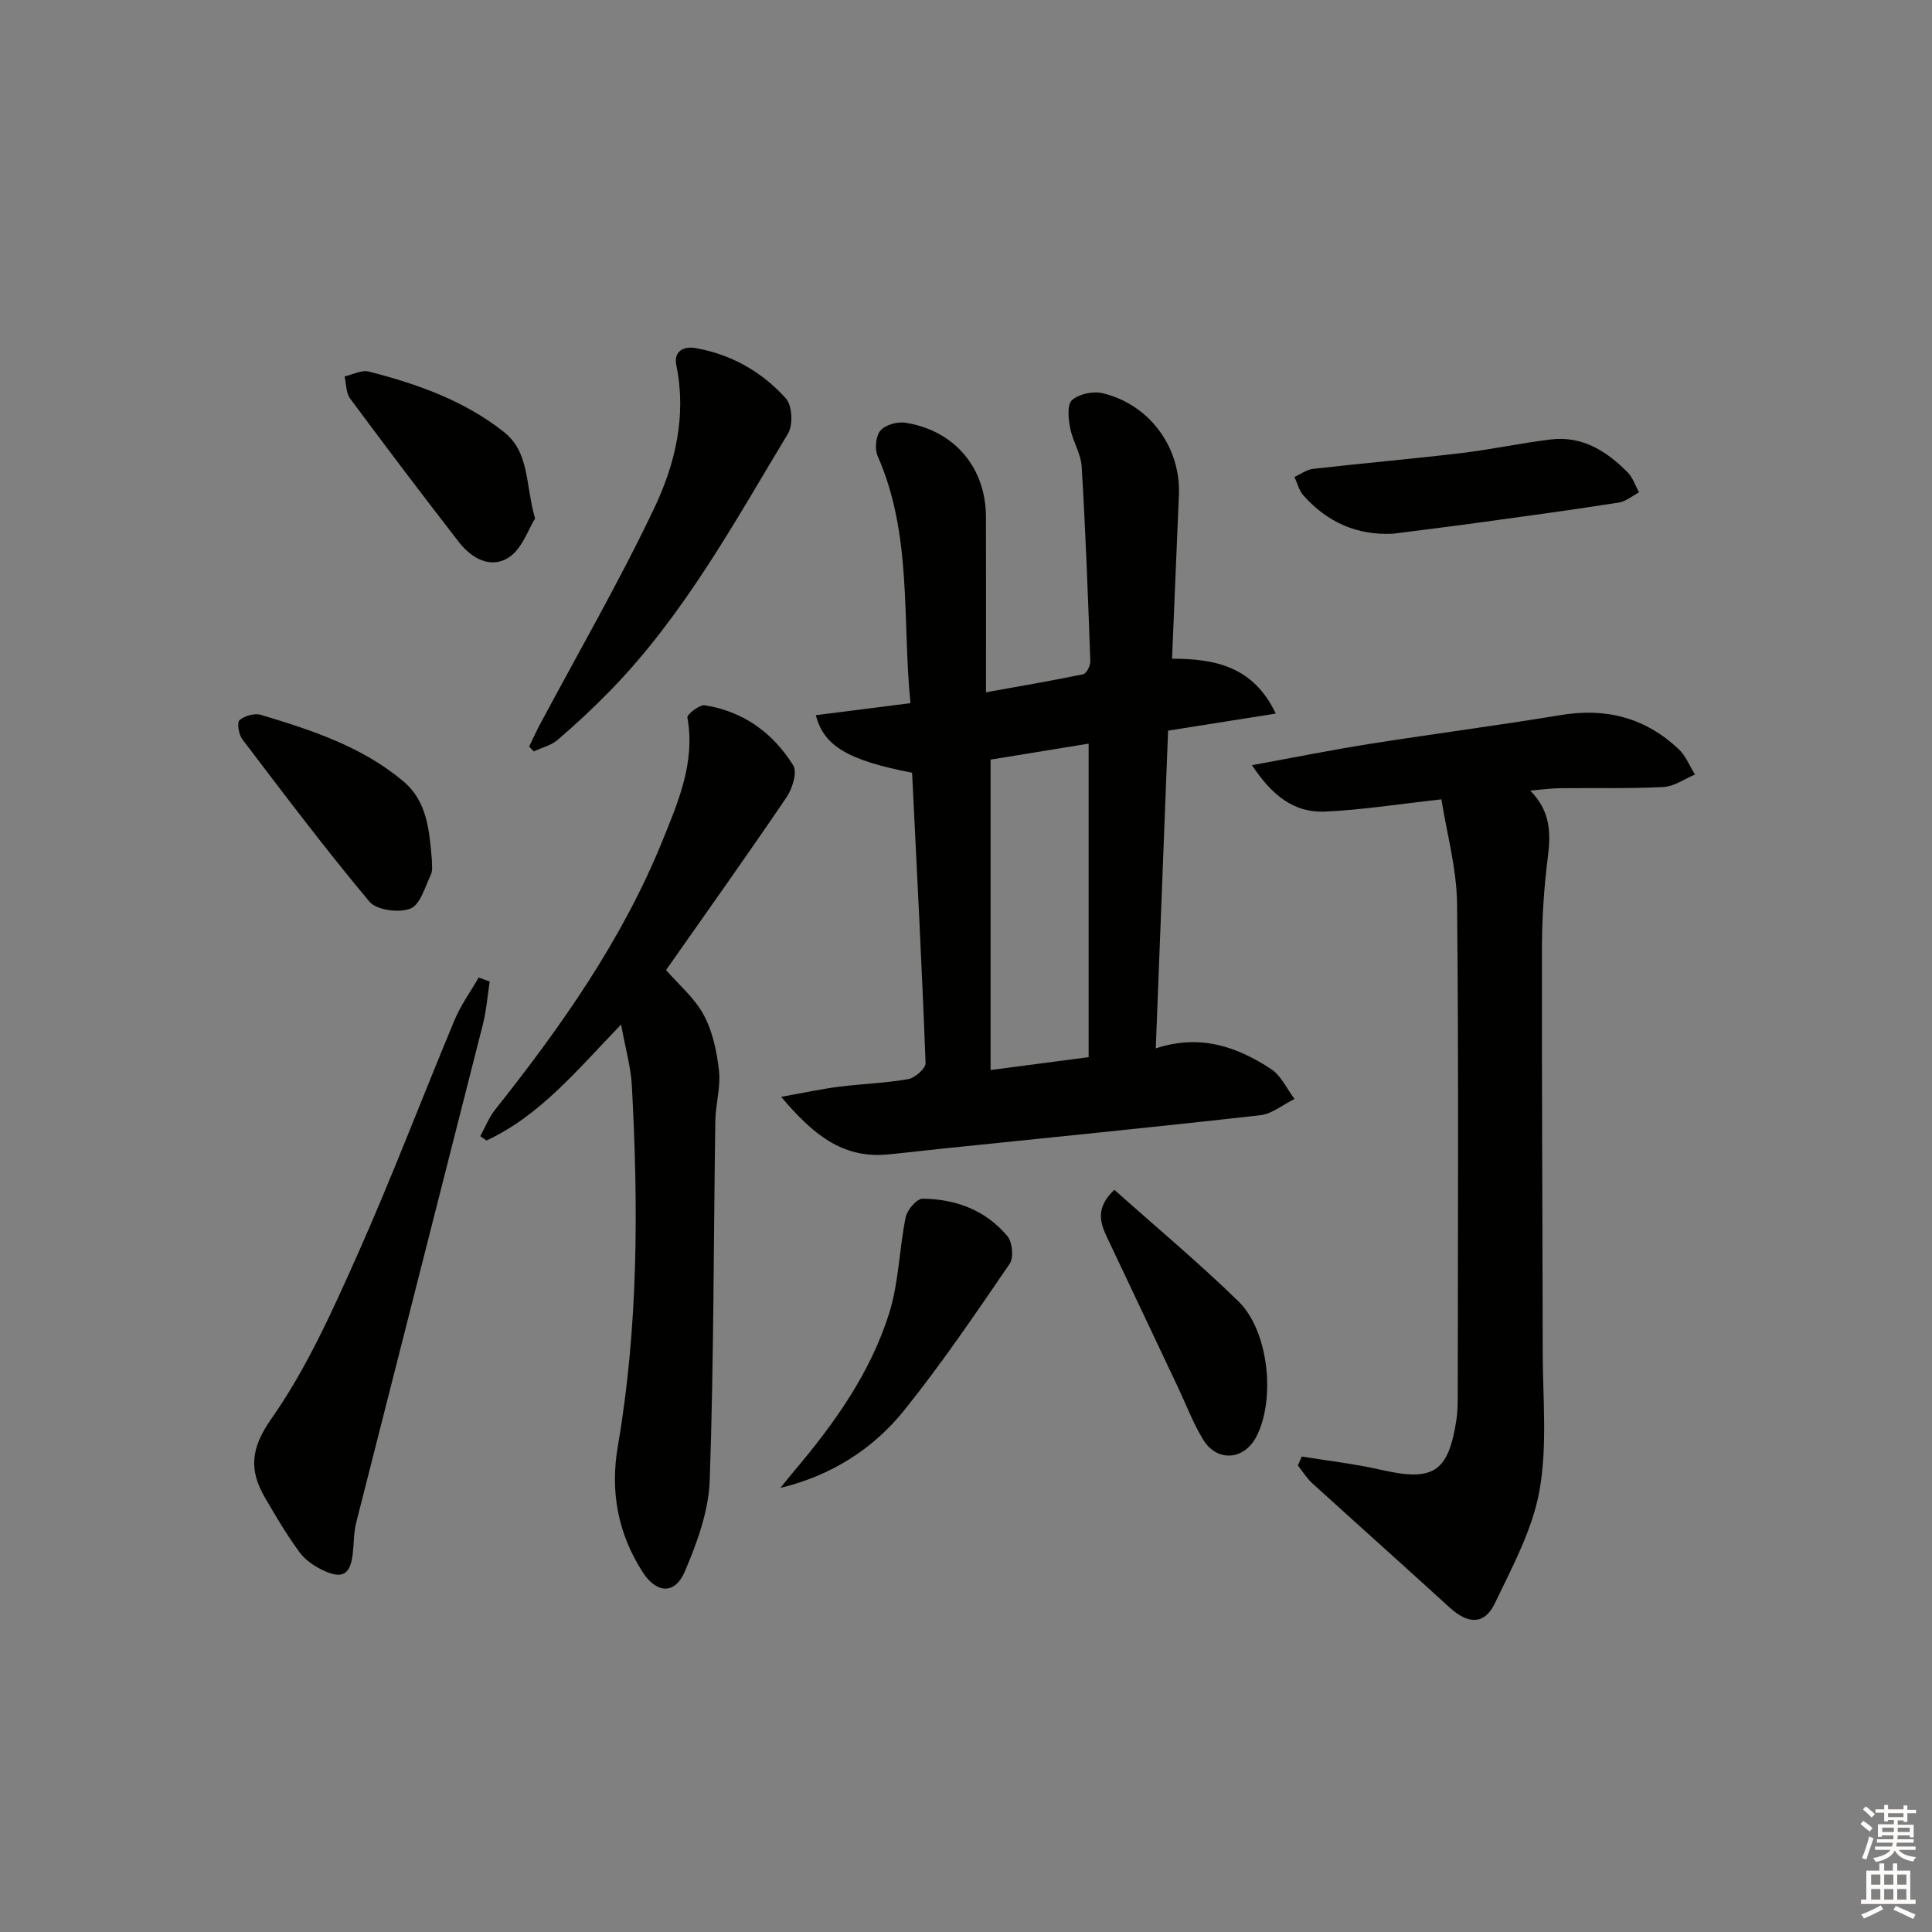 <svg enable-background="new 0 0 400 400" viewBox="0 0 400 400" xmlns="http://www.w3.org/2000/svg"><rect x="0" y="0" width="400" height="400" fill="#808080" stroke="none"/><g fill="#010100"><path d="m242.66 136.38c8.95.01 16.83 1.6 21.48 11.36-7.85 1.24-14.67 2.32-22.3 3.53-.84 21.62-1.68 43.27-2.55 65.78 9.35-3.05 16.91-.26 23.87 4.28 2.08 1.36 3.26 4.09 4.85 6.2-2.36 1.16-4.64 3.09-7.1 3.37-22.11 2.49-44.25 4.68-66.38 6.97-3.63.38-7.26.83-10.9 1.16-9.34.83-15.45-4.31-21.9-11.94 4.72-.84 8.31-1.63 11.94-2.09 4.78-.61 9.63-.74 14.36-1.58 1.41-.25 3.64-2.21 3.6-3.32-.76-20.07-1.81-40.12-2.79-60.11-13.23-2.57-18.3-5.52-19.93-11.92 6.39-.81 12.73-1.62 19.59-2.49-1.74-17.32.42-34.79-6.79-51.16-.64-1.46-.4-4.13.57-5.27 1.01-1.19 3.51-1.89 5.17-1.63 10.17 1.6 16.65 9.3 16.68 19.49.04 11.8.01 23.6.01 36.32 7.25-1.31 13.7-2.4 20.11-3.73.68-.14 1.52-1.77 1.49-2.67-.48-13.44-.98-26.89-1.79-40.31-.16-2.72-1.88-5.32-2.4-8.07-.36-1.89-.64-4.78.39-5.7 1.44-1.28 4.33-1.91 6.29-1.45 9.73 2.27 16.25 11.2 15.85 21.04-.46 11.1-.93 22.2-1.42 33.94zm-17.27 82.49c0-21.83 0-43.17 0-64.91-7.15 1.17-13.82 2.26-20.3 3.31v64.27c7.29-.95 13.8-1.81 20.3-2.67z"/><path d="m269.52 301.56c5.46.89 10.98 1.51 16.36 2.74 10.82 2.48 13.95.59 15.64-10.23.28-1.8.29-3.65.29-5.48.02-33.83.21-67.67-.14-101.49-.08-7.29-2.13-14.56-3.24-21.6-8.99.99-16.54 2.2-24.13 2.53-6.48.29-11.03-3.47-15.1-9.61 8.78-1.6 16.67-3.19 24.61-4.44 13.11-2.07 26.29-3.77 39.38-5.94 9.38-1.56 17.51.59 24.38 7.08 1.46 1.38 2.25 3.48 3.36 5.24-2.17.9-4.31 2.47-6.52 2.58-7.15.37-14.33.17-21.49.25-1.78.02-3.55.28-6.1.49 4.26 4.33 4.26 8.86 3.64 13.8-.79 6.26-1.21 12.61-1.22 18.92-.05 27.79.13 55.58.16 83.37.01 9.62 1 19.44-.66 28.79-1.44 8.12-5.64 15.86-9.28 23.45-2.11 4.41-5.52 4.28-9.27.86-9.47-8.64-19.03-17.17-28.51-25.79-1.15-1.05-1.99-2.44-2.97-3.67.27-.62.54-1.24.81-1.85z"/><path d="m128.59 212.12c-9.17 9.49-16.78 18.85-27.86 24.01-.43-.3-.87-.6-1.3-.89 1.01-1.84 1.79-3.87 3.08-5.49 13.7-17.25 26.34-35.19 34.66-55.72 3.26-8.04 6.81-16.24 5.15-25.46-.12-.66 2.51-2.72 3.61-2.55 7.99 1.26 14.14 5.74 18.31 12.47.87 1.41-.2 4.82-1.42 6.61-8.11 11.96-16.5 23.73-24.92 35.74 2.57 2.97 5.9 5.76 7.81 9.31 1.85 3.44 2.72 7.62 3.15 11.57.37 3.38-.71 6.9-.76 10.36-.37 24.8-.3 49.61-1.16 74.39-.22 6.38-2.61 12.93-5.16 18.91-2.02 4.76-5.83 4.58-8.68.17-5.16-7.99-6.81-16.69-5.18-26.16 4.25-24.72 4.25-49.64 2.9-74.58-.2-3.89-1.33-7.73-2.23-12.69z"/><path d="m101.39 203.22c-.46 2.98-.69 6.02-1.43 8.93-8.71 34.37-17.5 68.71-26.21 103.08-.52 2.06-.47 4.27-.71 6.4-.48 4.27-2.07 5.36-5.94 3.59-1.89-.87-3.85-2.17-5.06-3.81-2.64-3.59-4.93-7.46-7.17-11.32-3.33-5.74-3.02-10.18 1.35-16.41 7.25-10.33 12.54-22.16 17.73-33.77 7.16-16.05 13.39-32.52 20.17-48.74 1.29-3.09 3.31-5.87 4.99-8.79.76.29 1.52.56 2.28.84z"/><path d="m109.55 154.57c.73-1.51 1.42-3.04 2.21-4.52 7.96-14.93 16.45-29.61 23.71-44.88 4.32-9.09 6.71-19.08 4.56-29.51-.61-2.97 1.52-4.01 3.93-3.6 7.44 1.29 13.82 4.92 18.77 10.46 1.3 1.46 1.49 5.47.42 7.24-11.15 18.49-21.53 37.55-36.78 53.2-3.47 3.56-7.12 6.97-10.9 10.21-1.35 1.16-3.29 1.62-4.96 2.4-.33-.33-.64-.66-.96-1z"/><path d="m161.57 308.06c.97-1.19 1.91-2.39 2.9-3.56 8.31-9.82 15.75-20.28 19.63-32.62 1.99-6.34 2.06-13.27 3.41-19.86.31-1.52 2.29-3.85 3.49-3.84 6.87.05 13.09 2.38 17.58 7.76 1.03 1.24 1.33 4.44.46 5.72-7.02 10.26-14.01 20.57-21.78 30.26-6.47 8.06-15.09 13.56-25.69 16.14z"/><path d="m288.42 110.5c-7.55.38-13.67-2.42-18.58-7.95-.9-1.01-1.24-2.52-1.84-3.8 1.29-.58 2.53-1.53 3.87-1.68 10.2-1.16 20.44-2.05 30.63-3.26 6.23-.74 12.39-2.08 18.62-2.83 6.5-.77 11.54 2.43 15.88 6.83 1.07 1.09 1.58 2.74 2.34 4.13-1.39.73-2.71 1.88-4.18 2.11-9.32 1.46-18.68 2.74-28.03 4.02-6.22.86-12.47 1.63-18.71 2.43z"/><path d="m230.71 246.33c8.74 7.8 17.53 15.14 25.7 23.11 6.27 6.11 7.71 20.23 3.72 27.98-2.53 4.91-8.15 5.36-11.04.62-2.06-3.37-3.47-7.13-5.16-10.72-4.89-10.34-9.77-20.69-14.68-31.03-1.49-3.13-2.5-6.18 1.46-9.96z"/><path d="m89.42 178.11c-.04.71.23 2.02-.22 2.99-1.2 2.53-2.2 6.22-4.23 7.02-2.37.93-7 .32-8.48-1.44-9.13-10.9-17.69-22.28-26.31-33.6-.75-.99-1.15-3.49-.59-3.98 1.06-.91 3.13-1.49 4.45-1.09 10.49 3.16 20.93 6.55 29.51 13.79 4.89 4.15 5.33 10.04 5.87 16.31z"/><path d="m110.78 107.35c-1.41 2.24-2.66 6.2-5.35 8-3.78 2.53-7.79.27-10.43-3.13-7.62-9.82-15.12-19.73-22.52-29.72-.86-1.17-.78-3.03-1.14-4.57 1.68-.37 3.54-1.39 5.03-1 10.01 2.56 19.69 5.98 27.94 12.49 5.36 4.23 4.42 10.71 6.47 17.93z"/></g><path d="m385.2 377.6.6-.6c.6.4 1.3.9 1.9 1.5l-.6.7c-.8-.6-1.4-1.1-1.9-1.6zm.3 7.1c.6-1.4 1.1-2.9 1.5-4.5.3.1.6.3.9.4-.5 1.4-1 2.9-1.5 4.4zm.2-10.1.6-.6c.7.5 1.3 1.1 1.9 1.6l-.7.7c-.6-.6-1.2-1.2-1.8-1.7zm8.4-.8h.8v.9h1.8v.7h-1.8v1.8h-.8v-.3h-1.2v.9h3.3v2.6h-.8v-.4h-2.5c0 .3 0 .6-.1.8h3.4v.7h-3.5c0 .3-.1.6-.1.8h4v.7h-3.5c.7.9 1.9 1.3 3.6 1.5-.2.2-.4.5-.6.9-1.9-.3-3.2-1.1-3.8-2.3-.5 1.1-1.8 2-3.9 2.4-.2-.3-.4-.5-.6-.8 1.9-.4 3.1-.9 3.6-1.7h-3.2v-.7h3.5c.1-.2.1-.5.2-.8h-3.3v-.7h3.4c0-.2 0-.5 0-.8h-2.4v.3h-.8v-2.6h3.3v-.9h-1.2v.3h-.8v-1.8h-1.8v-.7h1.8v-.9h.8v.9h3.2zm-4.4 5.5h2.4c0-.3 0-.6 0-.9h-2.4zm1.2-3.1h3.2v-.8h-3.2zm4.4 2.2h-2.4v.9h2.5v-.9z" fill="#fcfbfa"/><path d="m389.2 385.8h.9v1.5h1.8v-1.5h.9v1.5h2.7v6h1.1v.9h-11.3v-.9h1.1v-6h2.7v-1.5zm.2 8.7.5.8c-1.2.6-2.5 1.3-4 1.9-.2-.3-.3-.6-.6-.8 1.6-.6 3-1.3 4.1-1.9zm-2-4.3h1.9v-2.1h-1.9zm0 3.1h1.9v-2.2h-1.9zm2.7-3.1h1.9v-2.1h-1.9zm0 3.1h1.9v-2.2h-1.9zm2.4 1.3c1.4.6 2.7 1.2 4.1 1.8l-.5.9c-1.5-.7-2.8-1.4-4.1-1.9zm2.2-6.5h-1.9v2.1h1.9zm-1.9 5.2h1.9v-2.2h-1.9z" fill="#fcfbfa"/></svg>